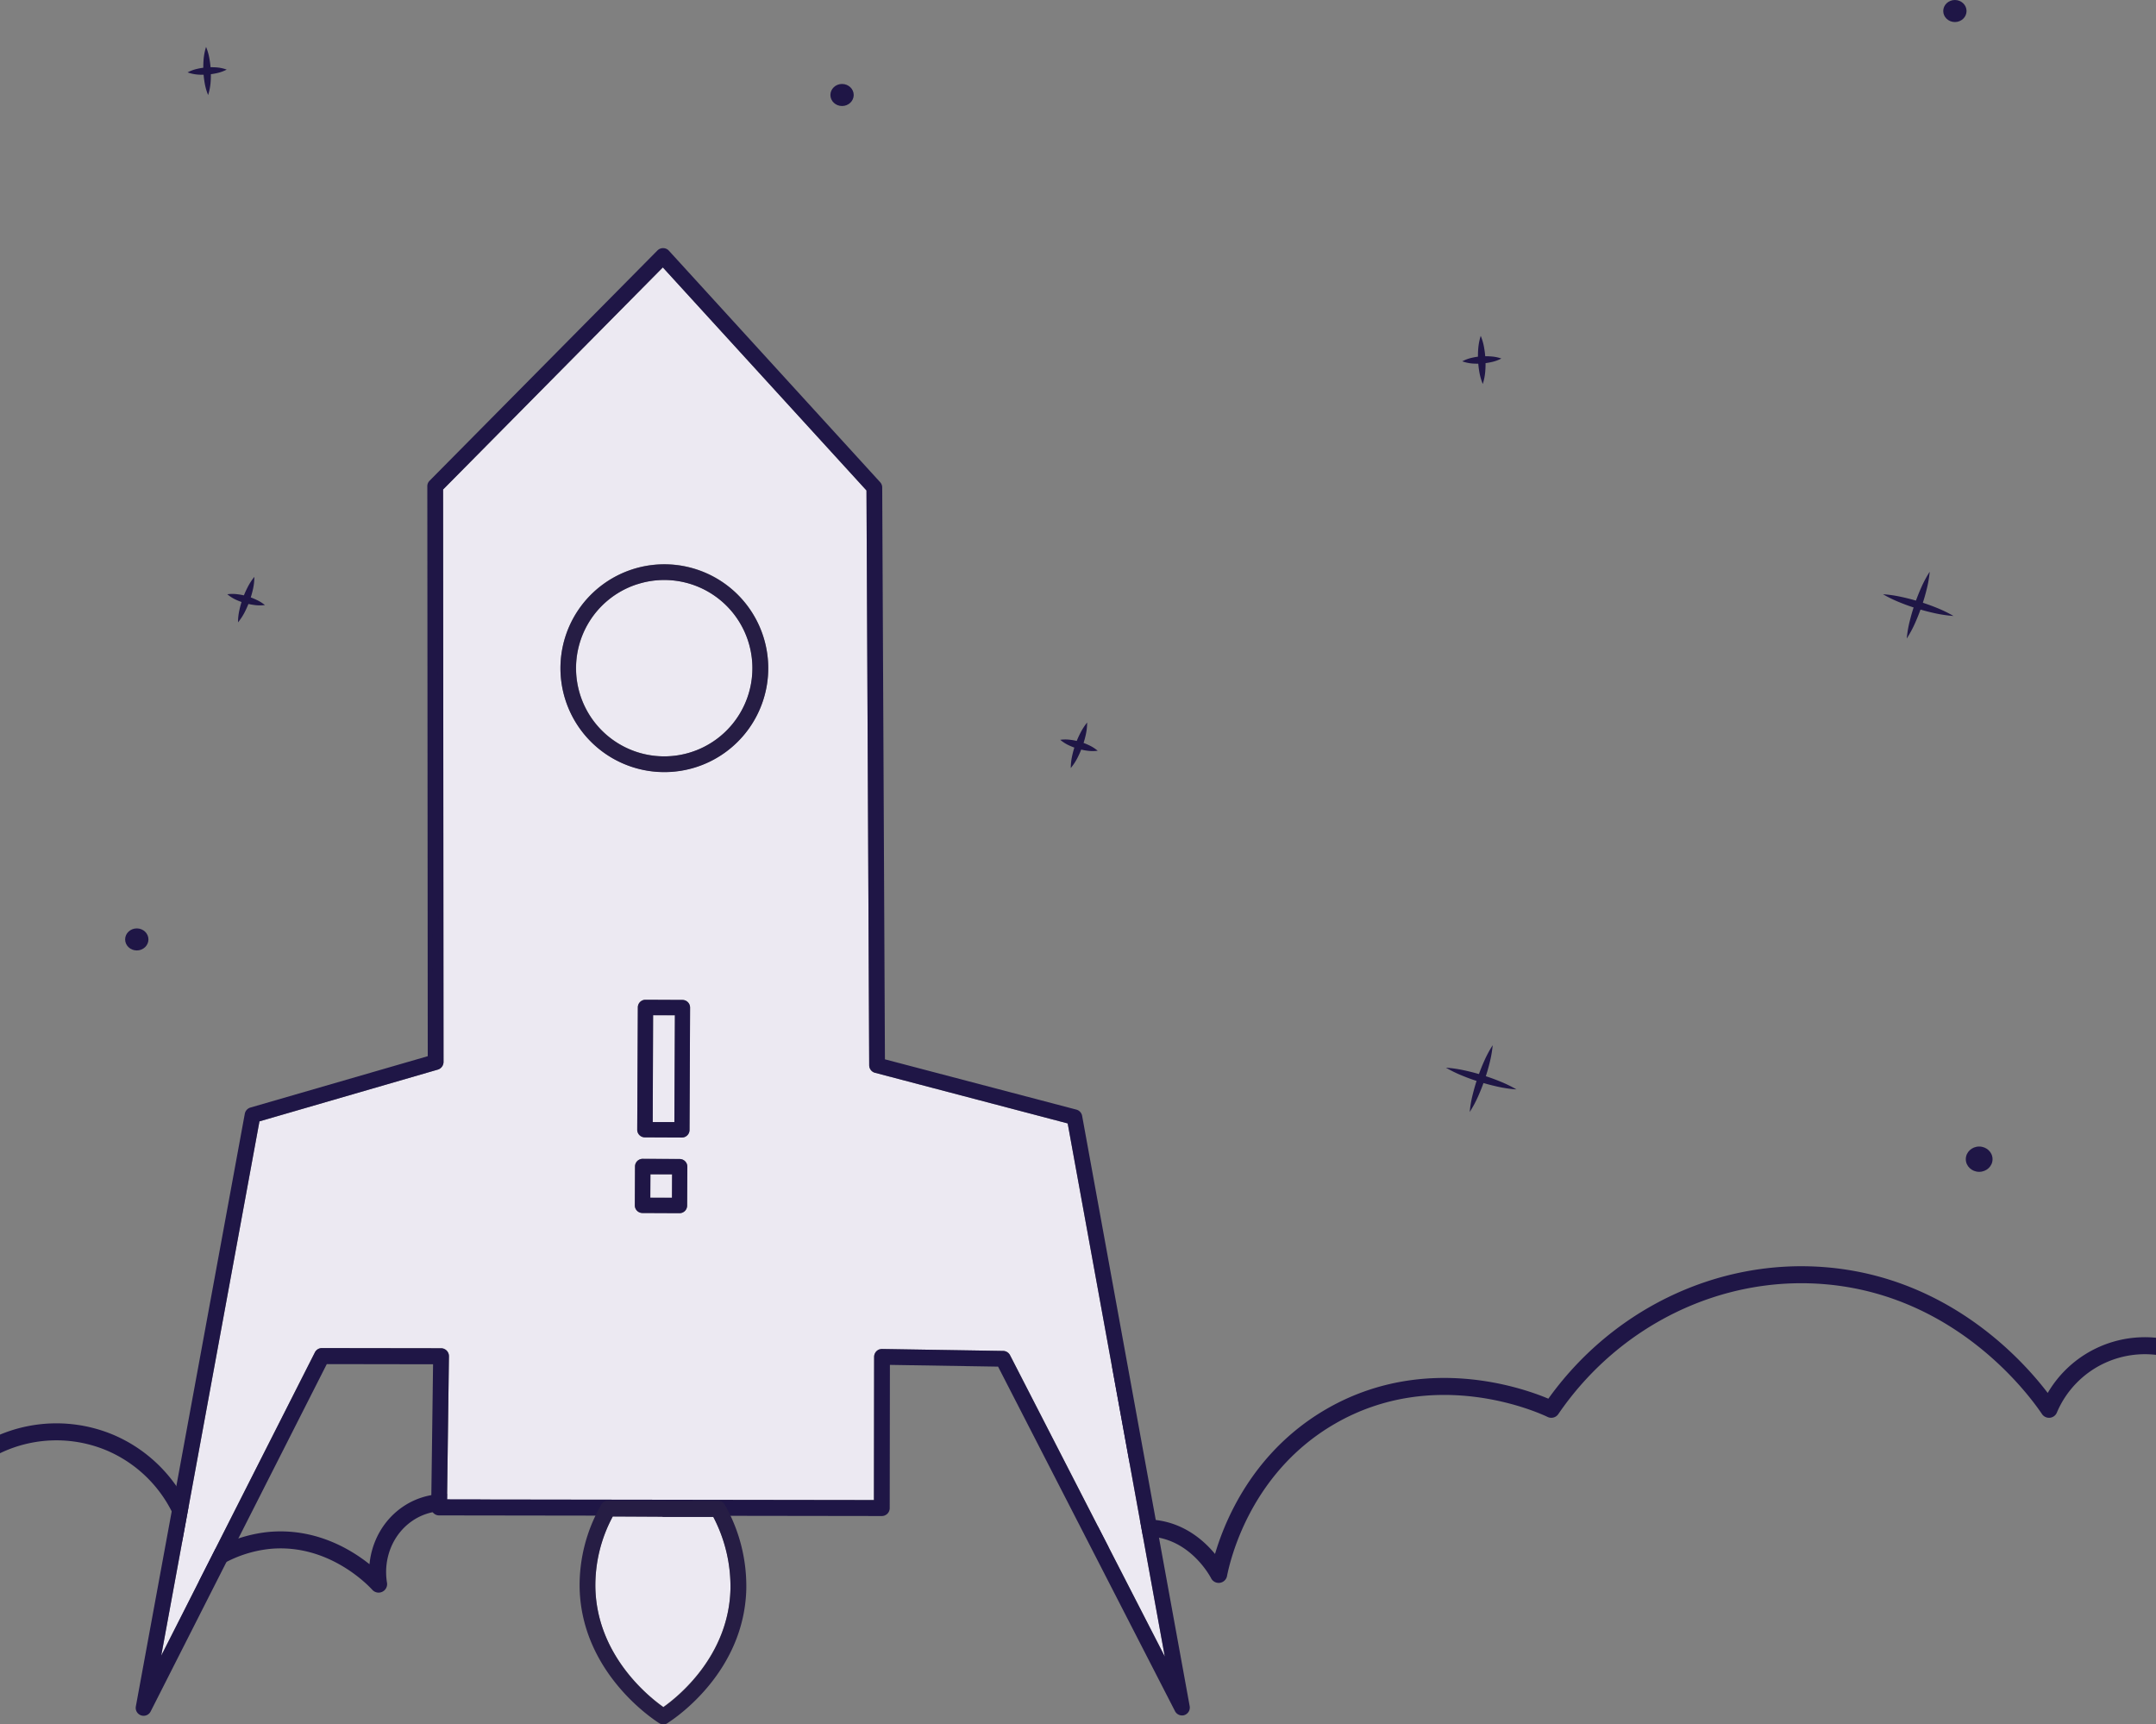 <svg id="Layer_1" data-name="Layer 1" xmlns="http://www.w3.org/2000/svg" xmlns:xlink="http://www.w3.org/1999/xlink" viewBox="0 0 888 710.21">
  <rect x="0" y="0" width="888" height="710.21" fill="#808080" stroke="none"/>
  <defs>
    <clipPath id="clip-path">
      <rect y="-45.86" width="888" height="772" fill="none"/>
    </clipPath>
  </defs>
  <title>loArtboard 1</title>
  <g id="Layer_2" data-name="Layer 2">
    <g id="Formulario">
      <g clip-path="url(#clip-path)">
        <path d="M1755.44,558.93c-26.27-17-59.33-16.41-82,1-25.37,19.48-26,51-26,55-1.67-.38-17.51-3.7-30.5,7.5-12,10.39-12,25-12,27-2-2.37-14.49-17-36-18-21.07-1-34.75,11.82-37,14-.3-1.95-6.33-36.44-39-50-29.92-12.43-56.42,3.39-59,5-5.42-14.13-19.56-22.31-33-20-10.65,1.83-19.55,10-23,21-16.85-11.36-38.32-12.94-56-4-23.33,11.79-28.43,36-29,39a42.61,42.61,0,0,0-80-4,49.27,49.27,0,0,0-33-1c-18.29,6-26.4,20.91-28,24-.23-1.27-4.11-20.85-21-27a30.85,30.85,0,0,0-17-1c2.62-21.53-7.82-42.25-26-52-23.6-12.67-47.38.09-49,1,4.79-18.53-.11-37.78-13-49-17.77-15.48-48.81-14-69,7-3.78-1.22-21.71-6.54-40,3a51,51,0,0,0-20,19,42.85,42.85,0,0,0-53,24c-4-5.92-34.86-50.18-92-55-44.11-3.73-87.31,17.45-113,55-3.77-1.81-47.89-22-91,3-36.59,21.25-44.81,59.06-46,65-.64-1.24-9.27-17.34-27-19a33.65,33.65,0,0,0-22,6c20.09-40.52,4.43-89-32-109-39.7-21.81-94-4.26-114,41-26.08-16.11-58.33-16.09-82,0-26.55,18-30.46,48.24-31,53-1.36-.49-14.33-4.92-26,3-9.17,6.22-13.87,17.58-12,29-2.14-2.33-19.38-20.37-45-18a53.76,53.76,0,0,0-31,14,57,57,0,0,0-34-54,57,57,0,0,0-62,11,32,32,0,0,0-31-28,32,32,0,0,0-32,28,48.38,48.38,0,0,0-49-12,48.48,48.48,0,0,0-33,43,808,808,0,0,1,61-211" fill="none" stroke="#1f1646" stroke-linecap="round" stroke-linejoin="round" stroke-width="7"/>
      </g>
      <g>
        <rect x="267.5" y="484.05" width="9.65" height="8.92" transform="translate(-217.51 758.44) rotate(-89.72)" fill="#ece9f2"/>
        <path d="M361,556.52a3.25,3.25,0,0,1,1.28-.78,3.37,3.37,0,0,1,1-.15l49.8.8a3.22,3.22,0,0,1,2.92,1.75l63.75,124.13-40-219.58-79.26-20.83a3.23,3.23,0,0,1-2.49-3.12L356.88,202,273,110.14l-90.5,91.47.18,235.79a3.31,3.31,0,0,1-2.34,3.12l-73.48,21.32L66.41,681.9,129.69,557a3.22,3.22,0,0,1,2.91-1.78l49.06.07a3.26,3.26,0,0,1,3.25,3.27v0l-.78,59,175.82.25.08-59A3.29,3.29,0,0,1,361,556.52Zm-78-60a3.16,3.16,0,0,1-3.17,3.14l-15.24-.07a3.15,3.15,0,0,1-3.14-3.18h0l.08-16a3.16,3.16,0,0,1,3.17-3.14l15.24.07a3.17,3.17,0,0,1,2.23.94,3.12,3.12,0,0,1,.91,2.24Zm1-31.16a3.16,3.16,0,0,1-3.17,3.14l-15.24-.07a3.15,3.15,0,0,1-3.14-3.18h0l.25-50.35a3.15,3.15,0,0,1,3.14-3.14h0l15.23.07a3.15,3.15,0,0,1,3.15,3.17h0Zm32.42-190.12a42.79,42.79,0,1,1-2-13A42.89,42.89,0,0,1,316.42,275.24Z" fill="#ece9f2"/>
        <rect x="251.38" y="435.69" width="44.04" height="8.92" transform="translate(-168.08 711.39) rotate(-89.72)" fill="#ece9f2"/>
        <path d="M273.23,703c5.68-4,26.92-20.81,27.63-48.61a61.8,61.8,0,0,0-7.08-29.74H273.39a3.82,3.82,0,0,1-.75-.08H252.37A59.76,59.76,0,0,0,245.21,654C245.85,681.86,267.46,699,273.23,703Z" fill="#ece9f2"/>
        <path d="M273.66,238.86a35.85,35.85,0,0,0-11.07,1.71,36.32,36.32,0,1,0,11.07-1.71Z" fill="#ece9f2"/>
        <path d="M180.84,622a1.15,1.15,0,0,1-.82-.34,1.18,1.18,0,0,1-.33-.82l.81-61.09-47.21-.06L60.17,703.93a1.14,1.14,0,0,1-1,.63h0a1.15,1.15,0,0,1-.37-.06,1.13,1.13,0,0,1-.75-1.29L102.9,459.07a1.18,1.18,0,0,1,.81-.89l74.58-21.64-.19-236.26a1.18,1.18,0,0,1,.33-.81l93.87-94.9a1.15,1.15,0,0,1,.84-.33,1.12,1.12,0,0,1,.82.37l87,95.33a1.12,1.12,0,0,1,.3.76l1.14,237.14L442.81,459a1.16,1.16,0,0,1,.83.91L488,703.08a1.15,1.15,0,0,1-.75,1.29h0a1.17,1.17,0,0,1-1.37-.57l-73.45-143L364.48,560l-.14,61.11a1.14,1.14,0,0,1-1.14,1.14h0l-63.42-.14c.18.34.35.69.53,1l62.89.09a2.19,2.19,0,0,0,2.2-2.18h0l.09-60,46.25.75,73.16,142.47a2.2,2.2,0,0,0,4.12-1.4l-44.33-243.2a2.2,2.2,0,0,0-1.6-1.73L363.45,437l-1.12-236.33a2.23,2.23,0,0,0-.58-1.47l-87-95.33a2.2,2.2,0,0,0-3.11-.15l-.08.08-93.87,94.9a2.25,2.25,0,0,0-.63,1.55l.19,235.47-73.84,21.42a2.19,2.19,0,0,0-1.55,1.71L57,703a2.18,2.18,0,0,0,1.46,2.47,2.1,2.1,0,0,0,.7.12,2.19,2.19,0,0,0,2-1.2L134,560.71l45.49.06-.79,60a2.19,2.19,0,0,0,.63,1.57,2.26,2.26,0,0,0,1.57.66l65,.09.54-1.05Z" fill="#1f1646"/>
        <path d="M248.47,618.73l-65.4-.1.79-60a2.22,2.22,0,0,0-2.2-2.23l-49.06-.07a2.22,2.22,0,0,0-2,1.21L64.06,688.87,105.94,461l74.11-21.5a2.19,2.19,0,0,0,1.58-2.11l-.19-236.26,91.61-92.61,84.89,93,1.12,237.17a2.19,2.19,0,0,0,1.64,2.11l79.91,21L482,689.14l-67-130.5a2.2,2.2,0,0,0-1.92-1.2l-49.8-.8a2.21,2.21,0,0,0-1.58.63,2.17,2.17,0,0,0-.65,1.56L361,618.89l-63.43-.09a3.18,3.18,0,0,1,1,1h0l62.46.09h1.05l.09-61.11a1.13,1.13,0,0,1,.34-.81,1.14,1.14,0,0,1,.82-.33l49.8.8a1.15,1.15,0,0,1,1,.63l70.24,136.77L441.52,461,361,439.83a1.14,1.14,0,0,1-.86-1.1L359,201.56v-.42L273.08,107l-92.38,93.4-.31.3.19,236.66a1.15,1.15,0,0,1-.8,1.09h0L105.68,460l-.68.15L61.71,695.84,131.57,558a1.12,1.12,0,0,1,1-.62l49.07.06a1.12,1.12,0,0,1,.81.35,1.08,1.08,0,0,1,.33.81l-.8,61.1,65.58.09.06-.1A3,3,0,0,1,248.47,618.73Z" fill="#1f1646"/>
        <path d="M273.66,236.75A38.43,38.43,0,1,0,312,275.27v0A38.47,38.47,0,0,0,273.66,236.75ZM311,275.23a37.37,37.37,0,1,1-37.32-37.42A37.37,37.37,0,0,1,311,275.23Z" fill="#1f1646"/>
        <path d="M273.66,233.41a41.77,41.77,0,1,0,41.71,41.83A41.77,41.77,0,0,0,273.66,233.41Zm40.66,41.82a40.75,40.75,0,1,1-11.9-28.79A40.75,40.75,0,0,1,314.32,275.23Z" fill="#1f1646"/>
        <path d="M295.71,620.3l-22-.07a1.13,1.13,0,0,0-.32-.05H250.45a1.15,1.15,0,0,0-1,.57l-.75,1.35,48.67.07q-.36-.67-.69-1.26A1.14,1.14,0,0,0,295.71,620.3Z" fill="#1f1646"/>
        <path d="M295.92,624.24h2.55c-.17-.37-.35-.72-.52-1.06h-2.59Z" fill="#1f1646"/>
        <path d="M250.75,623.14h-2.59c-.18.34-.35.69-.53,1h2.56Z" fill="#1f1646"/>
        <path d="M248.87,619.78h-1.29c-.41.72-.82,1.49-1.24,2.29h1.19c.34-.65.68-1.28,1-1.87A2.72,2.72,0,0,1,248.87,619.78Z" fill="#1f1646"/>
        <path d="M297.2,619.85a2.24,2.24,0,0,1,.41.51c.31.54.64,1.14,1,1.78h1.19c-.43-.84-.85-1.61-1.23-2.29Z" fill="#1f1646"/>
        <path d="M274.16,618.14a3.84,3.84,0,0,0-.76-.08H250.46a3.21,3.21,0,0,0-2,.69l49.1.07a3.17,3.17,0,0,0-1.86-.6Z" fill="#1f1646"/>
        <path d="M294.41,623.64h-21a2.16,2.16,0,0,1-.62-.09h-21c-.13.22-.25.46-.37.69l43.34.06Z" fill="#1f1646"/>
        <path d="M299.13,623.19l.52,1.06h1.16c-.17-.37-.34-.71-.51-1.06Z" fill="#1f1646"/>
        <path d="M247,623.14h-1.2c-.17.34-.35.69-.52,1h1.17C246.63,623.82,246.8,623.46,247,623.14Z" fill="#1f1646"/>
        <path d="M301.91,654.46c-.74,29.15-23.31,46.21-28.68,49.86-5.62-3.83-28.41-21.15-29.07-50.39a60.57,60.57,0,0,1,7.22-29.79h-1.19a61.76,61.76,0,0,0-7.08,29.78c.66,29.3,22.76,46.62,29.52,51.23l.6.4.59-.4c4.73-3.22,28.38-20.79,29.14-50.71a63.79,63.79,0,0,0-7-30.24h-1.2A62.13,62.13,0,0,1,301.91,654.46Z" fill="#1f1646"/>
        <path d="M305.25,654.54c-.84,32.85-28,51.19-31.1,53.18l-.13.09a.8.8,0,0,1-.19.13,1.16,1.16,0,0,1-.6.17,1,1,0,0,1-.55-.16c-1.27-.78-31.08-19.52-31.86-53.94a63.69,63.69,0,0,1,6.81-29.87h-1.18A64.78,64.78,0,0,0,239.77,654c.79,35,31.07,54,32.35,54.82a2.12,2.12,0,0,0,1.1.31,2.22,2.22,0,0,0,1.13-.3,1.83,1.83,0,0,0,.36-.26c3.33-2.12,30.74-20.68,31.59-54a66.42,66.42,0,0,0-6.65-30.32h-1.18A65.29,65.29,0,0,1,305.25,654.54Z" fill="#1f1646"/>
        <path d="M274,619.22a2.16,2.16,0,0,0-.62-.09H250.44a2.17,2.17,0,0,0-1.59.68l48.33.07a2.16,2.16,0,0,0-1.49-.6Z" fill="#1f1646"/>
        <path d="M297.39,622.14l.56,1h1.18l-.55-1Z" fill="#1f1646"/>
        <path d="M248.72,622.07h-1.19c-.19.34-.37.69-.56,1h1.19C248.35,622.77,248.53,622.41,248.72,622.07Z" fill="#1f1646"/>
        <path d="M295.34,623.14l-.3-.55H273.39a.86.86,0,0,1-.32,0l-21.95-.07-.3.55-.07.13,44.61.07Z" fill="#1f1646"/>
        <g>
          <g>
            <g>
              <path d="M59.15,705.61a2.1,2.1,0,0,1-.7-.12A2.19,2.19,0,0,1,57,703l44.87-244.14a2.19,2.19,0,0,1,1.55-1.71l73.83-21.42-.19-235.47a2.25,2.25,0,0,1,.63-1.55l93.87-94.9a2.2,2.2,0,0,1,3.11,0l.08.08,87,95.33a2.23,2.23,0,0,1,.58,1.47L363.45,437,443.08,458a2.2,2.2,0,0,1,1.6,1.73L489,702.89a2.2,2.2,0,0,1-4.12,1.4L411.73,561.82l-46.25-.75-.09,60a2.19,2.19,0,0,1-2.19,2.19h0L180.84,623a2.26,2.26,0,0,1-1.57-.66,2.19,2.19,0,0,1-.63-1.57l.79-60-45.49-.06L61.11,704.41A2.2,2.2,0,0,1,59.15,705.61ZM105.94,461,64.06,688.87l66.57-131.35a2.22,2.22,0,0,1,2-1.21l49.07.07a2.22,2.22,0,0,1,2.2,2.23l-.79,60,177.93.26.09-60.06a2.17,2.17,0,0,1,.65-1.56,2.21,2.21,0,0,1,1.58-.63l49.8.8a2.2,2.2,0,0,1,1.92,1.2L482,689.14,440.61,461.85l-79.91-21a2.19,2.19,0,0,1-1.64-2.11l-1.12-237.17-84.89-93-91.61,92.57.19,236.22a2.19,2.19,0,0,1-1.58,2.11Z" fill="#1f1646"/>
              <path d="M487.83,706.38a3.27,3.27,0,0,1-3.87-1.61L411.08,562.86l-44.55-.72-.08,59a3.26,3.26,0,0,1-3.26,3.25l-182.36-.26a3.24,3.24,0,0,1-3.24-3.24v0l.78-59-43.78-.07L62.05,704.88a3.25,3.25,0,0,1-6.15-1.47,3.79,3.79,0,0,1,.05-.58l44.88-244.14a3.3,3.3,0,0,1,2.29-2.53L176.18,435,176,200.28a3.18,3.18,0,0,1,.94-2.29l93.86-94.85a3.26,3.26,0,0,1,4.6,0l.11.12,87,95.33a3.28,3.28,0,0,1,.85,2.17l1.12,235.53L443.32,457a3.27,3.27,0,0,1,2.38,2.56L490,702.7a3.26,3.26,0,0,1-2.15,3.66ZM364.43,560l47.95.77,73.45,143a1.17,1.17,0,0,0,1.37.57h0a1.15,1.15,0,0,0,.75-1.29l-44.33-243.2a1.16,1.16,0,0,0-.83-.91l-80.39-21.1L361.27,200.7a1.12,1.12,0,0,0-.3-.76l-87-95.33a1.12,1.12,0,0,0-.82-.37,1.15,1.15,0,0,0-.84.33l-93.87,94.9a1.18,1.18,0,0,0-.33.81l.19,236.26-74.59,21.6a1.18,1.18,0,0,0-.81.89L58,703.21a1.13,1.13,0,0,0,.75,1.29,1.15,1.15,0,0,0,.37.06h0a1.14,1.14,0,0,0,1-.63l73.12-144.27,47.21.06-.81,61.09a1.18,1.18,0,0,0,.33.82,1.15,1.15,0,0,0,.82.34l182.35.26a1.14,1.14,0,0,0,1.15-1.13h0ZM484.34,695.89,414.1,559.14a1.15,1.15,0,0,0-1-.63l-49.8-.8a1.14,1.14,0,0,0-.82.33,1.13,1.13,0,0,0-.34.81L362.05,620H361l-179-.25.8-61.1a1.08,1.08,0,0,0-.33-.81,1.12,1.12,0,0,0-.81-.35l-49.07-.06a1.12,1.12,0,0,0-1,.62L61.71,695.84,105,460.14l.63-.18,74.1-21.5h0a1.15,1.15,0,0,0,.8-1.09l-.19-236.66.31-.3L273,107l86,94.13v.41l1.12,237.17a1.16,1.16,0,0,0,.86,1.1L441.53,461Zm-122-140.15a3.37,3.37,0,0,1,1-.15l49.8.8a3.25,3.25,0,0,1,2.86,1.75l63.75,124.13-40-219.58-79.26-20.83a3.23,3.23,0,0,1-2.49-3.12L356.88,202,273,110.14l-90.5,91.47.18,235.79a3.31,3.31,0,0,1-2.34,3.12l-73.48,21.32L66.41,681.9,129.69,557a3.22,3.22,0,0,1,2.91-1.78l49.06.07a3.26,3.26,0,0,1,3.25,3.27v0l-.78,59,175.82.25.08-59a3.28,3.28,0,0,1,2.26-3.09Z" fill="#1f1646"/>
            </g>
            <g>
              <path d="M273.55,316.94a41.77,41.77,0,1,1,41.82-41.72v0A41.81,41.81,0,0,1,273.55,316.94Zm.11-79.13A37.37,37.37,0,1,0,311,275.23a37.37,37.37,0,0,0-37.34-37.42Z" fill="#261d44"/>
              <path d="M286.59,316a42.79,42.79,0,1,1,29.83-40.74A42.79,42.79,0,0,1,286.59,316Zm-25.37-79.6a40.8,40.8,0,1,0,12.44-1.91A40.78,40.78,0,0,0,261.22,236.38Zm24,75.41a38.43,38.43,0,1,1-11.6-75h0a38.43,38.43,0,0,1,11.6,75Zm-22.67-71.22a36.32,36.32,0,1,0,11.07-1.71h0a35.9,35.9,0,0,0-11,1.71Z" fill="#261d44"/>
            </g>
            <g>
              <path d="M273.22,709.14a2.12,2.12,0,0,1-1.1-.31C270.84,708,240.56,689,239.77,654a65.39,65.39,0,0,1,8.78-33.83,2.2,2.2,0,0,1,1.91-1.1H273.4a2.16,2.16,0,0,1,.62.09h21.69a2.16,2.16,0,0,1,1.9,1.11,66.84,66.84,0,0,1,8.69,34.21c-.85,33.35-28.26,51.91-31.59,54a1.83,1.83,0,0,1-.36.26A2.32,2.32,0,0,1,273.22,709.14Zm-21.47-85.67a60.75,60.75,0,0,0-7.59,30.44c.66,29.24,23.45,46.56,29.07,50.39,5.37-3.65,27.94-20.71,28.68-49.86a62.4,62.4,0,0,0-7.5-30.82h-21a2.16,2.16,0,0,1-.62-.09Z" fill="#261d44"/>
              <path d="M274.24,710.05a3.08,3.08,0,0,1-1,.16h0a3.21,3.21,0,0,1-1.65-.46c-1.31-.81-32-20.14-32.86-55.69a66.45,66.45,0,0,1,8.93-34.38,3.25,3.25,0,0,1,2.82-1.64h22.94a3.84,3.84,0,0,1,.76.08h21.55a3.25,3.25,0,0,1,2.82,1.64,68,68,0,0,1,8.83,34.76c-.87,33.73-28.55,52.62-32,54.85a2.56,2.56,0,0,1-.48.33A3.48,3.48,0,0,1,274.24,710.05Zm-1-1.94a1.16,1.16,0,0,0,.6-.17.8.8,0,0,0,.19-.13l.13-.09c3.09-2,30.26-20.33,31.1-53.18a65.89,65.89,0,0,0-8.55-33.66,1.15,1.15,0,0,0-1-.58l-22-.07a1.13,1.13,0,0,0-.32-.05H250.45a1.15,1.15,0,0,0-1,.57A64.36,64.36,0,0,0,240.8,654c.78,34.42,30.59,53.16,31.86,53.94a1,1,0,0,0,.55.16Zm0-2.52-.59-.4c-6.76-4.61-28.86-21.93-29.52-51.23a61.84,61.84,0,0,1,7.71-31l.3-.55,21.95.07a.92.92,0,0,0,.33,0h21.64l.3.55A64,64,0,0,1,303,654.49c-.76,29.91-24.41,47.48-29.14,50.7Zm-20.85-81A59.76,59.76,0,0,0,245.23,654c.64,28,22.25,45.06,28,49.13,5.68-4,26.92-20.81,27.63-48.61a61.8,61.8,0,0,0-7.08-29.74H273.39a3.82,3.82,0,0,1-.75-.08Z" fill="#261d44"/>
            </g>
          </g>
          <g>
            <path d="M281.84,468.35a3.37,3.37,0,0,1-1,.15l-15.24-.07a3.15,3.15,0,0,1-3.14-3.18h0l.25-50.35a3.15,3.15,0,0,1,3.14-3.14h0l15.23.07a3.15,3.15,0,0,1,3.15,3.17h0L284,465.36a3.12,3.12,0,0,1-2.2,3Zm-13-6.22h8.92l.21-44h-9Z" fill="#1f1646"/>
            <path d="M280.85,499.51a3.37,3.37,0,0,1-1,.15l-15.23-.07a3.15,3.15,0,0,1-3.15-3.17h0l.08-16a3.16,3.16,0,0,1,3.17-3.14l15.24.07a3.17,3.17,0,0,1,2.23.94,3.12,3.12,0,0,1,.91,2.24l-.08,16a3.16,3.16,0,0,1-.93,2.23A3.3,3.3,0,0,1,280.85,499.51Zm-13-6.22h8.92l.05-9.65H267.9Z" fill="#1f1646"/>
          </g>
        </g>
      </g>
      <g>
        <ellipse cx="346.82" cy="39.12" rx="4.8" ry="4.54" fill="#1f1646"/>
        <g>
          <path d="M609.87,138.32a22.42,22.42,0,0,1,1.4,4.89,38.93,38.93,0,0,1,.55,4.93,37.91,37.91,0,0,1-.1,5,23,23,0,0,1-1,5,23,23,0,0,1-1.41-4.89,37.16,37.16,0,0,1-.54-4.93,39.71,39.71,0,0,1,.1-5A23.7,23.7,0,0,1,609.87,138.32Z" fill="#1f1646"/>
          <path d="M618.37,147.66a15.84,15.84,0,0,1-4,1.45,27,27,0,0,1-4,.6,24.28,24.28,0,0,1-4,0,16,16,0,0,1-4.1-.9,15.81,15.81,0,0,1,3.94-1.45,24.6,24.6,0,0,1,4-.6,28.11,28.11,0,0,1,4,.05A16,16,0,0,1,618.37,147.66Z" fill="#1f1646"/>
        </g>
        <g>
          <path d="M84.87,19.32a22.42,22.42,0,0,1,1.4,4.89,38.93,38.93,0,0,1,.55,4.93,37.91,37.91,0,0,1-.1,5,23,23,0,0,1-1,5,23,23,0,0,1-1.41-4.89,37.16,37.16,0,0,1-.54-4.93,39.71,39.71,0,0,1,.1-5A23.7,23.7,0,0,1,84.87,19.32Z" fill="#1f1646"/>
          <path d="M93.37,28.66a15.84,15.84,0,0,1-4,1.45,27,27,0,0,1-4,.6,24.28,24.28,0,0,1-4,0,16,16,0,0,1-4.1-.9,15.81,15.81,0,0,1,3.94-1.45,24.44,24.44,0,0,1,4-.6,28.11,28.11,0,0,1,4,0A16,16,0,0,1,93.37,28.66Z" fill="#1f1646"/>
        </g>
        <ellipse cx="815.17" cy="477.42" rx="5.51" ry="5.21" fill="#1f1646"/>
        <ellipse cx="56.34" cy="386.91" rx="4.8" ry="4.54" fill="#1f1646"/>
        <ellipse cx="805.17" cy="4.54" rx="4.8" ry="4.54" fill="#1f1646"/>
        <g>
          <path d="M614.8,430.47a46.91,46.91,0,0,1-1.26,7.26q-.87,3.54-2.06,7c-.79,2.31-1.68,4.56-2.66,6.77a47,47,0,0,1-3.48,6.48,45.61,45.61,0,0,1,1.25-7.25q.87-3.54,2.06-7c.79-2.29,1.67-4.55,2.67-6.77A47.06,47.06,0,0,1,614.8,430.47Z" fill="#1f1646"/>
          <path d="M624.59,448.69a52.88,52.88,0,0,1-7.61-1.11c-2.48-.54-4.93-1.19-7.36-1.93s-4.81-1.59-7.16-2.55a52.45,52.45,0,0,1-6.91-3.36,51.19,51.19,0,0,1,7.6,1.11c2.49.53,4.94,1.18,7.36,1.93s4.81,1.59,7.16,2.55A52,52,0,0,1,624.59,448.69Z" fill="#1f1646"/>
        </g>
        <g>
          <path d="M794.8,235.47a46.91,46.91,0,0,1-1.26,7.26q-.87,3.54-2.06,7c-.79,2.31-1.68,4.56-2.66,6.77a47,47,0,0,1-3.48,6.48,45.61,45.61,0,0,1,1.25-7.25q.87-3.54,2.06-7c.79-2.29,1.67-4.55,2.67-6.77A47.06,47.06,0,0,1,794.8,235.47Z" fill="#1f1646"/>
          <path d="M804.59,253.69a52.88,52.88,0,0,1-7.61-1.11c-2.48-.54-4.93-1.19-7.36-1.93s-4.81-1.59-7.16-2.55a52.45,52.45,0,0,1-6.91-3.36,51.19,51.19,0,0,1,7.6,1.11c2.49.53,4.94,1.18,7.36,1.93s4.81,1.59,7.16,2.55A52,52,0,0,1,804.59,253.69Z" fill="#1f1646"/>
        </g>
        <g>
          <path d="M104.76,237.58a23,23,0,0,1-.57,5.09,39.56,39.56,0,0,1-3.36,9.37,22.85,22.85,0,0,1-2.8,4.28,22.88,22.88,0,0,1,.58-5.08,35.93,35.93,0,0,1,1.38-4.79,36.48,36.48,0,0,1,2-4.58A24.18,24.18,0,0,1,104.76,237.58Z" fill="#1f1646"/>
          <path d="M109.11,249.2a16.25,16.25,0,0,1-4.18,0,24.9,24.9,0,0,1-4-.82A24.16,24.16,0,0,1,97.16,247a15.49,15.49,0,0,1-3.52-2.25,15.4,15.4,0,0,1,4.18,0,24.43,24.43,0,0,1,7.71,2.25A15.86,15.86,0,0,1,109.11,249.2Z" fill="#1f1646"/>
        </g>
        <g>
          <path d="M447.76,297.58a23,23,0,0,1-.57,5.09,39.56,39.56,0,0,1-3.36,9.37,22.85,22.85,0,0,1-2.8,4.28,22.88,22.88,0,0,1,.58-5.08,35.93,35.93,0,0,1,1.38-4.79,36.48,36.48,0,0,1,2-4.58A24.18,24.18,0,0,1,447.76,297.58Z" fill="#1f1646"/>
          <path d="M452.11,309.2a16.25,16.25,0,0,1-4.18,0,25.18,25.18,0,0,1-3.95-.82,24.16,24.16,0,0,1-3.77-1.43,15.49,15.49,0,0,1-3.52-2.25,15.4,15.4,0,0,1,4.18,0,24.43,24.43,0,0,1,7.71,2.25A15.9,15.9,0,0,1,452.11,309.2Z" fill="#1f1646"/>
        </g>
      </g>
    </g>
  </g>
</svg>
